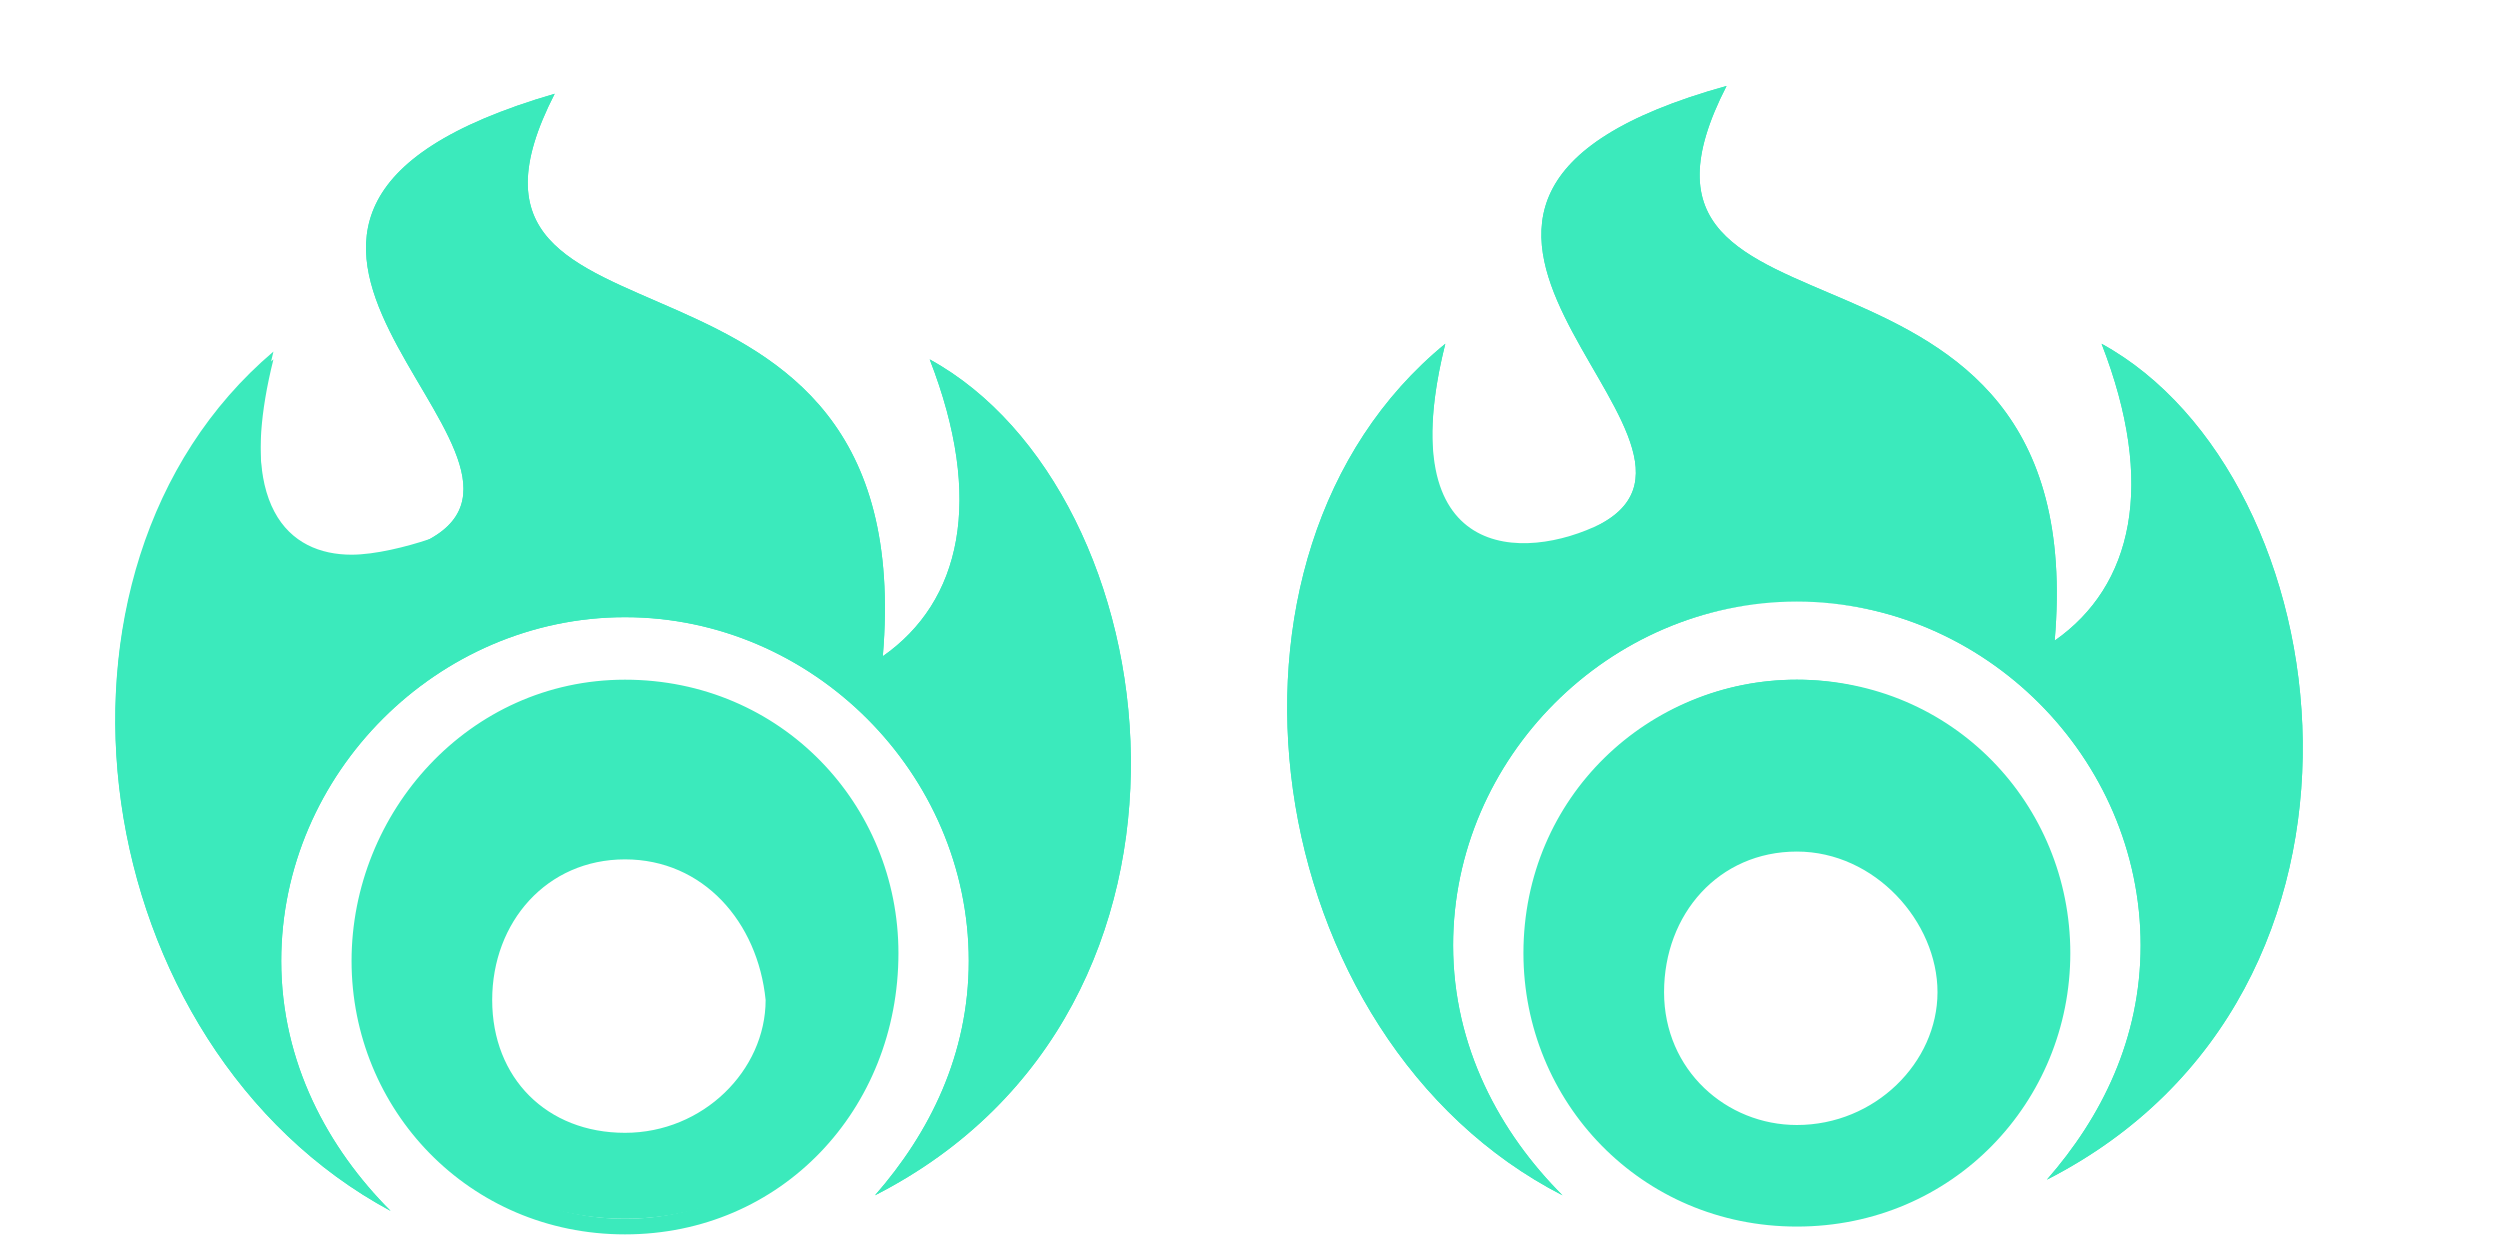 <?xml version="1.0" encoding="utf-8"?>
<!-- Generator: Adobe Illustrator 27.8.1, SVG Export Plug-In . SVG Version: 6.00 Build 0)  -->
<svg version="1.1" id="Calque_1" xmlns="http://www.w3.org/2000/svg" xmlns:xlink="http://www.w3.org/1999/xlink" x="0px" y="0px"
	 viewBox="0 0 32 16" style="enable-background:new 0 0 32 16;" xml:space="preserve">
<style type="text/css">
	.st0{display:none;fill:#FF0000;}
	.st1{display:none;fill:#E0DDFF;}
	.st2{display:none;fill:#2121FF;}
	.st3{fill:#3BEABC;}
</style>
<path class="st0" d="M3,3v1H2v3H1v8h1v-1h1v-1h1v1h1v1h2v-2h2v2h2v-1h1v-1h1v1h1v1h1V7h-1V4h-1V3h-1V2h-2V1H6v1H5H4v1H3z"/>
<path class="st1" d="M8,5v1h2v2H9v1h2V8h1V5h-1V4H9v1H8z"/>
<path class="st2" d="M8,6v2h2V6H8z"/>
<path class="st1" d="M2,5v1h2v2H3v1h2V8h1V5H5V4H3v1H2z"/>
<path class="st2" d="M2,6v2h2V6H2z"/>
<path class="st0" d="M19,3v1h-1v3h-1v7h1v1h2v-1h1v-1h1v1h1v1h2v-1h1v-1h1v1h1v1h2v-1h1V7h-1V4h-1V3h-1V2h-2V1h-4v1h-1h-1v1H19z"/>
<path class="st1" d="M24,5v1h2v2h-1v1h2V8h1V5h-1V4h-2v1H24z"/>
<path class="st2" d="M24,6v2h2V6H24z"/>
<path class="st1" d="M18,5v1h2v2h-1v1h2V8h1V5h-1V4h-2v1H18z"/>
<path class="st2" d="M18,6v2h2V6H18z"/>
<g>
	<path class="st3" d="M7.1,1.2C1.6,2.8,7.5,5.8,5.5,6.9c-1,0.5-2.7,0.5-2-2.3C0.2,7.3,1.1,13.4,5,15.5c-0.8-0.8-1.4-1.9-1.4-3.2
		c0-2.4,2-4.4,4.4-4.4s4.4,2,4.4,4.4c0,1.2-0.5,2.2-1.2,3c4.7-2.4,3.8-9,0.7-10.7c0.7,1.8,0.4,3.1-0.6,3.8C11.8,2.5,5.2,4.9,7.1,1.2
		L7.1,1.2z"/>
	<path class="st3" d="M6.6,1.6c-0.1,0.5-0.2,0.9,0,1.2c0.2,0.6,0.9,0.9,1.7,1.3c1.4,0.6,3.1,1.3,2.8,4.4v0.4c-0.8-0.7-1.9-1.1-3-1.1
		c-2.5,0-4.6,2.1-4.6,4.6c0,0.7,0.2,1.5,0.5,2.1c-1.2-1.1-2-2.7-2.1-4.5C1.6,8.1,2.1,6.4,3.1,5.2C3,6,3.1,6.5,3.4,6.9
		C3.6,7.2,4,7.4,4.5,7.4c0.4,0,0.7-0.1,1.1-0.3c0.3-0.2,0.5-0.4,0.5-0.6C6.3,6,6,5.4,5.6,4.8C5.2,4.1,4.8,3.4,5,2.8
		C5.2,2.3,5.7,1.9,6.6,1.6z M12.3,5.2c1.2,1,1.9,2.7,1.9,4.6s-0.8,3.5-2.1,4.6c0.3-0.7,0.5-1.4,0.5-2.1c0-1.3-0.6-2.5-1.5-3.4
		l0.3-0.2C12.4,7.9,12.7,6.6,12.3,5.2L12.3,5.2z M7.1,1.2C1.6,2.8,7.5,5.8,5.5,6.9C5.2,7,4.8,7.1,4.5,7.1c-0.8,0-1.5-0.6-1-2.6
		c-3.3,2.8-2.4,8.9,1.5,11c-0.8-0.8-1.4-1.9-1.4-3.2c0-2.4,2-4.4,4.4-4.4s4.4,2,4.4,4.4c0,1.2-0.5,2.2-1.2,3c4.7-2.4,3.8-9,0.7-10.7
		c0.7,1.8,0.4,3.1-0.6,3.8C11.8,2.5,5.2,4.9,7.1,1.2L7.1,1.2z"/>
	<path class="st3" d="M8,8.8c-1.9,0-3.4,1.5-3.4,3.4s1.5,3.4,3.4,3.4s3.4-1.5,3.4-3.4C11.4,10.4,9.9,8.8,8,8.8z M8,14.6
		c-1,0-1.9-0.8-1.9-1.9c0-1,0.8-1.9,1.9-1.9c1,0,1.9,0.8,1.9,1.9S9,14.6,8,14.6z"/>
	<path class="st3" d="M8,15.8c-2,0-3.5-1.6-3.5-3.5S6,8.7,8,8.7s3.5,1.6,3.5,3.5C11.5,14.2,10,15.8,8,15.8z M8,9
		c-1.8,0-3.3,1.5-3.3,3.3s1.5,3.3,3.3,3.3s3.3-1.5,3.3-3.3C11.3,10.4,9.8,9,8,9z M8,14.7c-1.1,0-2-0.9-2-2s0.9-2,2-2s2,0.9,2,2
		S9.1,14.7,8,14.7z M8,11c-1,0-1.7,0.8-1.7,1.8S7,14.5,8,14.5s1.8-0.8,1.8-1.7C9.7,11.8,9,11,8,11z"/>
</g>
<g>
	<path class="st3" d="M22.1,1.1c-5.4,1.5,0.4,4.5-1.6,5.6c-1,0.5-2.7,0.5-2-2.3c-3.3,2.7-2.4,8.9,1.5,10.9c-0.8-0.8-1.4-1.9-1.4-3.2
		c0-2.4,2-4.4,4.4-4.4s4.4,2,4.4,4.4c0,1.2-0.5,2.2-1.2,3c4.7-2.4,3.8-9,0.7-10.7c0.7,1.8,0.4,3.1-0.6,3.8
		C26.8,2.4,20.2,4.8,22.1,1.1L22.1,1.1z"/>
	<path class="st3" d="M21.6,1.5c-0.2,0.5-0.2,0.8-0.1,1.2c0.2,0.6,0.9,0.9,1.7,1.3c1.4,0.6,3.1,1.3,2.8,4.4v0.4
		c-0.8-0.7-1.9-1.1-3-1.1c-2.5,0-4.6,2.1-4.6,4.6c0,0.7,0.2,1.5,0.5,2.1c-1.2-1.1-2-2.7-2.1-4.5c-0.2-1.8,0.3-3.5,1.4-4.7
		c-0.1,0.7,0,1.3,0.3,1.7c0.2,0.3,0.6,0.5,1.1,0.5c0.4,0,0.7-0.1,1.1-0.3c0.3-0.2,0.5-0.4,0.5-0.6C21.3,6,21,5.4,20.6,4.8
		c-0.4-0.7-0.8-1.4-0.6-2C20.2,2.2,20.7,1.8,21.6,1.5z M27.3,5.1c1.2,1,1.9,2.7,1.9,4.6s-0.8,3.5-2.1,4.6c0.3-0.7,0.5-1.4,0.5-2.1
		c0-1.3-0.6-2.5-1.5-3.4l0.3-0.2C27.4,7.8,27.7,6.5,27.3,5.1L27.3,5.1z M22.1,1.1c-5.4,1.5,0.4,4.5-1.6,5.6c-0.3,0.2-0.7,0.3-1,0.3
		c-0.8,0-1.5-0.6-1-2.6c-3.3,2.7-2.4,8.9,1.5,10.9c-0.8-0.8-1.4-1.9-1.4-3.2c0-2.4,2-4.4,4.4-4.4s4.4,2,4.4,4.4c0,1.2-0.5,2.2-1.2,3
		c4.7-2.4,3.8-9,0.7-10.7c0.7,1.8,0.4,3.1-0.6,3.8C26.8,2.4,20.2,4.8,22.1,1.1L22.1,1.1z"/>
	<path class="st3" d="M23,8.7c-1.9,0-3.4,1.5-3.4,3.4s1.5,3.4,3.4,3.4c1.9,0,3.4-1.5,3.4-3.4C26.4,10.3,24.9,8.7,23,8.7z M23,14.5
		c-1,0-1.9-0.8-1.9-1.9c0-1,0.8-1.9,1.9-1.9c1,0,1.9,0.8,1.9,1.9C24.9,13.7,24,14.5,23,14.5z"/>
	<path class="st3" d="M23,15.7c-2,0-3.5-1.6-3.5-3.5c0-2,1.6-3.5,3.5-3.5c2,0,3.5,1.6,3.5,3.5S25,15.7,23,15.7z M23,8.8
		c-1.8,0-3.3,1.5-3.3,3.3s1.5,3.3,3.3,3.3c1.8,0,3.3-1.5,3.3-3.3S24.8,8.8,23,8.8z M23,14.6c-1.1,0-2-0.9-2-2s0.9-2,2-2s2,0.9,2,2
		S24.1,14.6,23,14.6z M23,10.9c-1,0-1.7,0.8-1.7,1.8s0.8,1.7,1.7,1.7c1,0,1.8-0.8,1.8-1.7S24,10.9,23,10.9z"/>
</g>
</svg>
